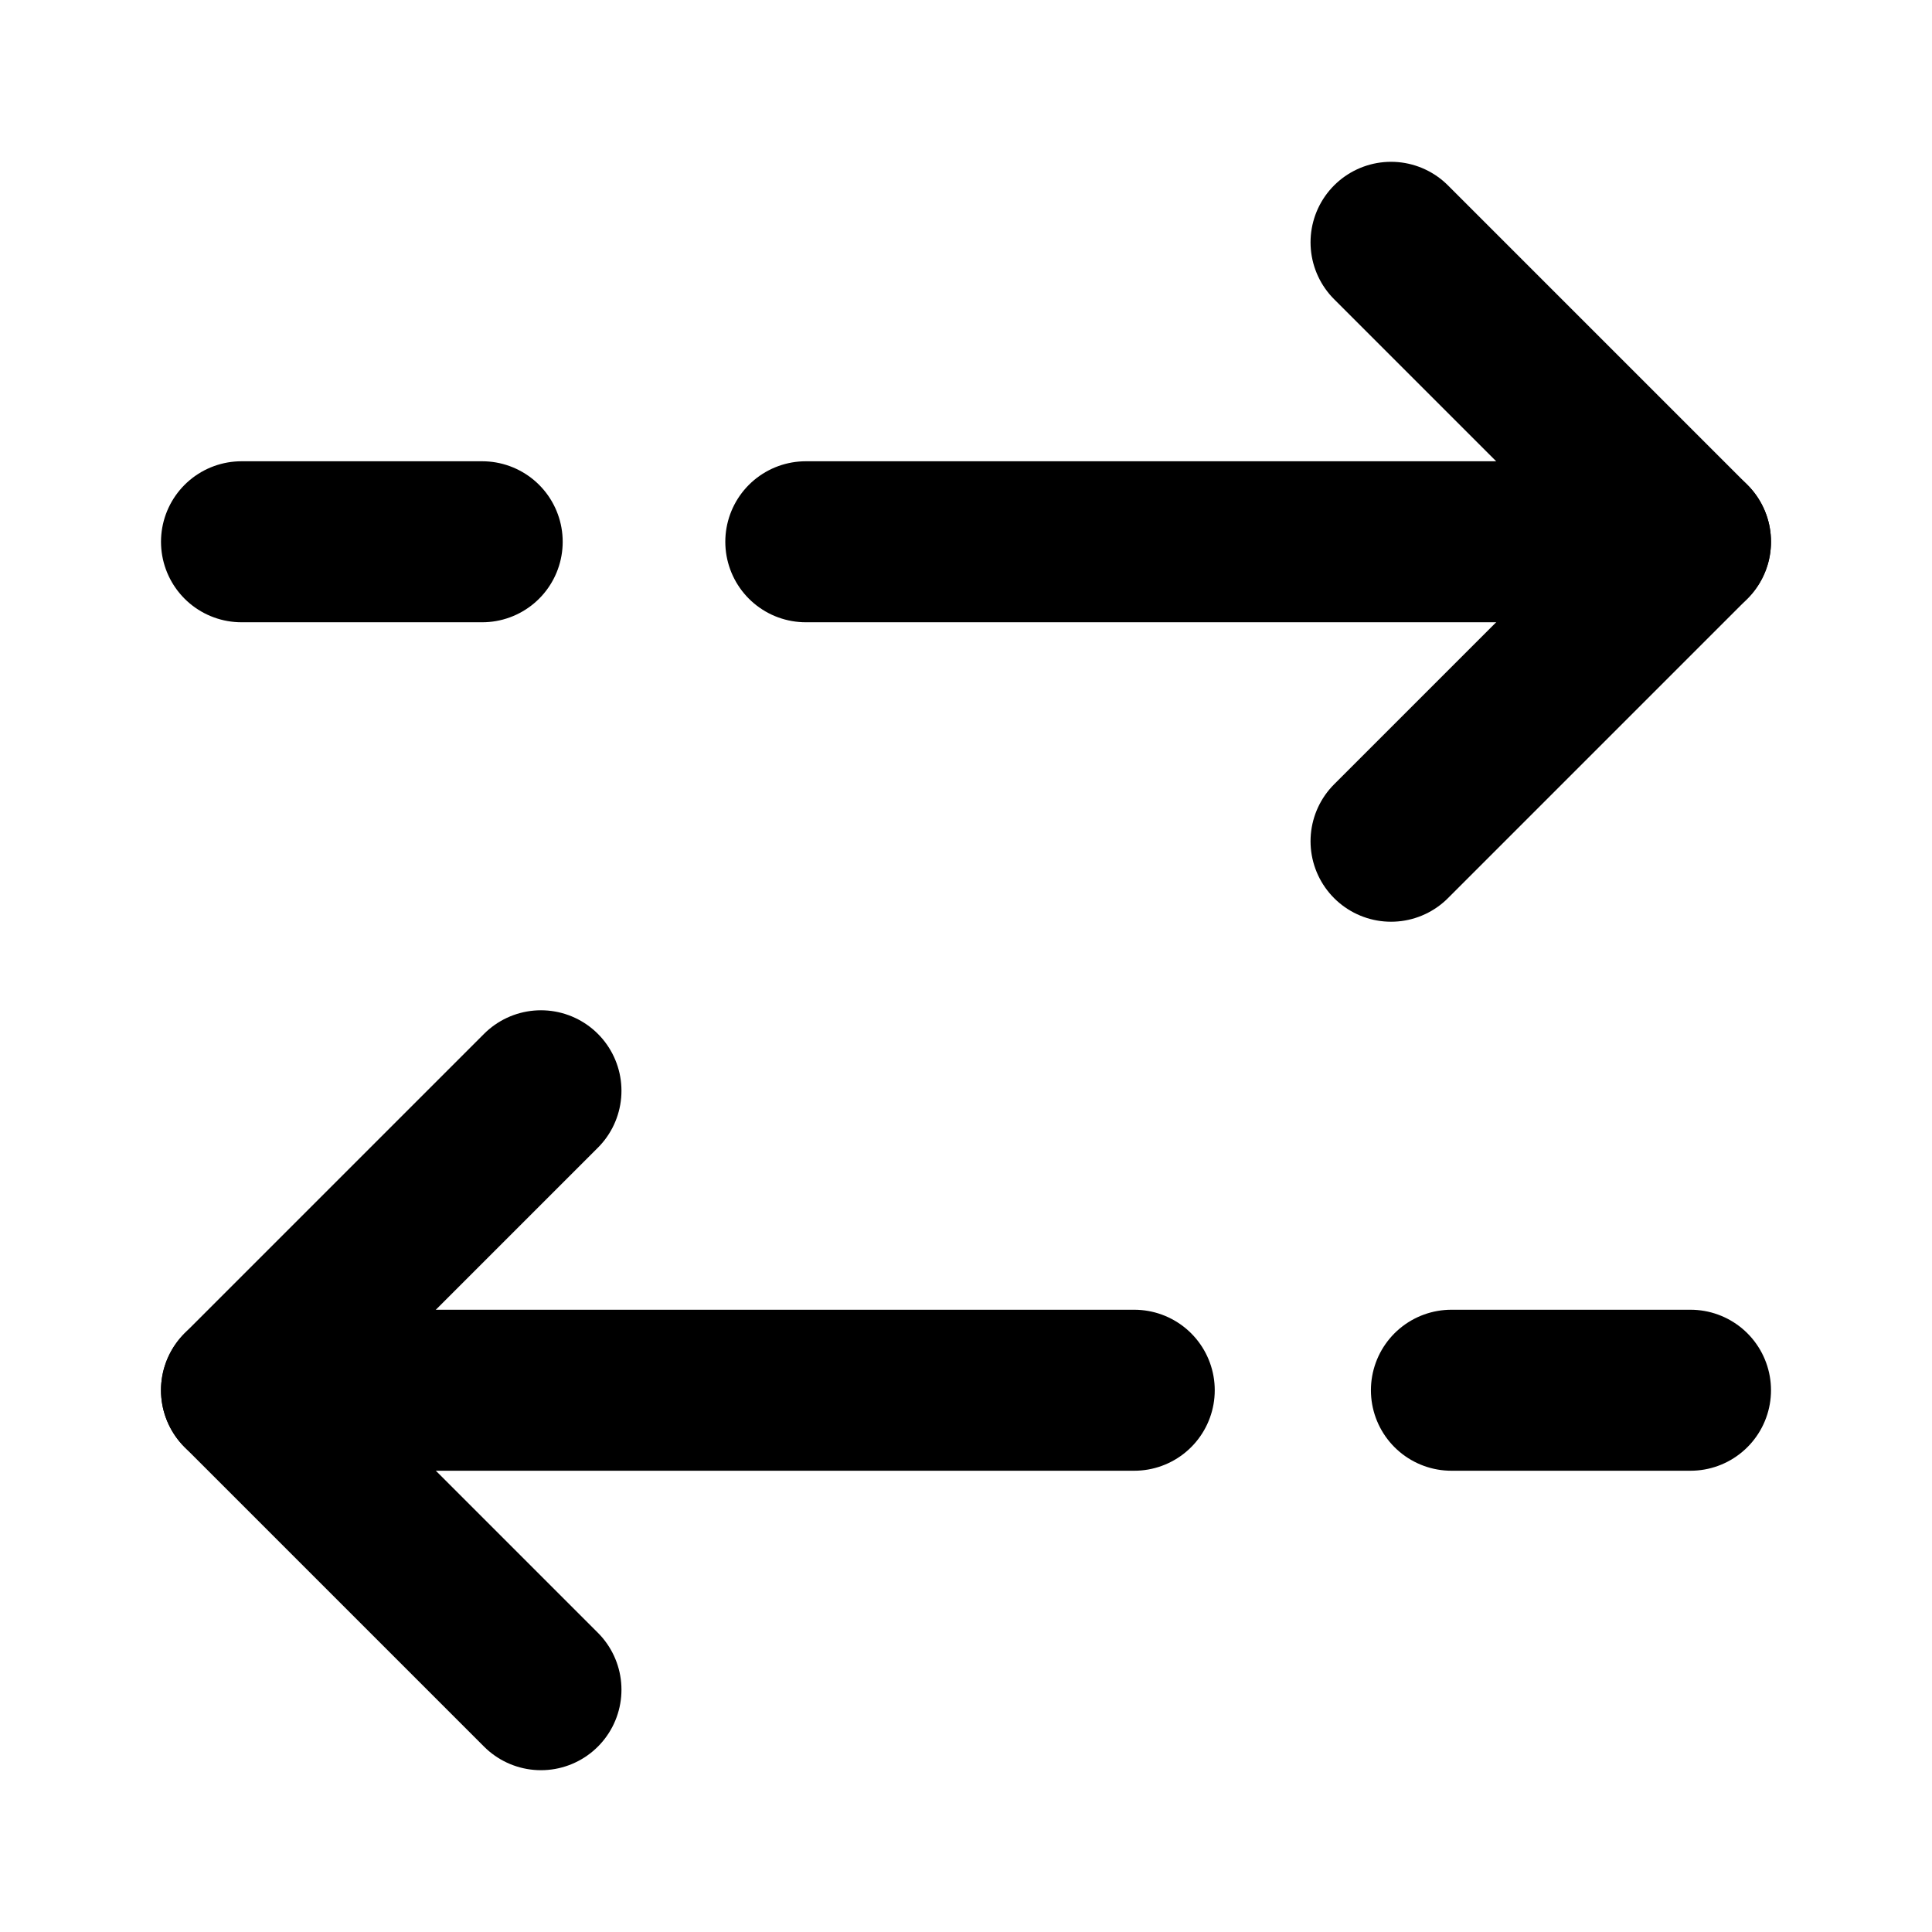 <svg
  width="24"
  height="24"
  viewBox="0 0 24 24"
  xmlns="http://www.w3.org/2000/svg"
  fill="none"
  stroke="currentColor"
  stroke-width="2"
  stroke-linecap="round"
  stroke-linejoin="round"
>
  <path d="M17.28 10.45L21 6.73l-3.72-3.72" />
  <path d="M10.01 6.73H21" />
  <path d="M3 6.73h2.99" />
  <path d="M6.72 13.55L3 17.27l3.72 3.72" />
  <path d="M3 17.27h11.09" />
  <path d="M21 17.27h-2.97" />
</svg>
